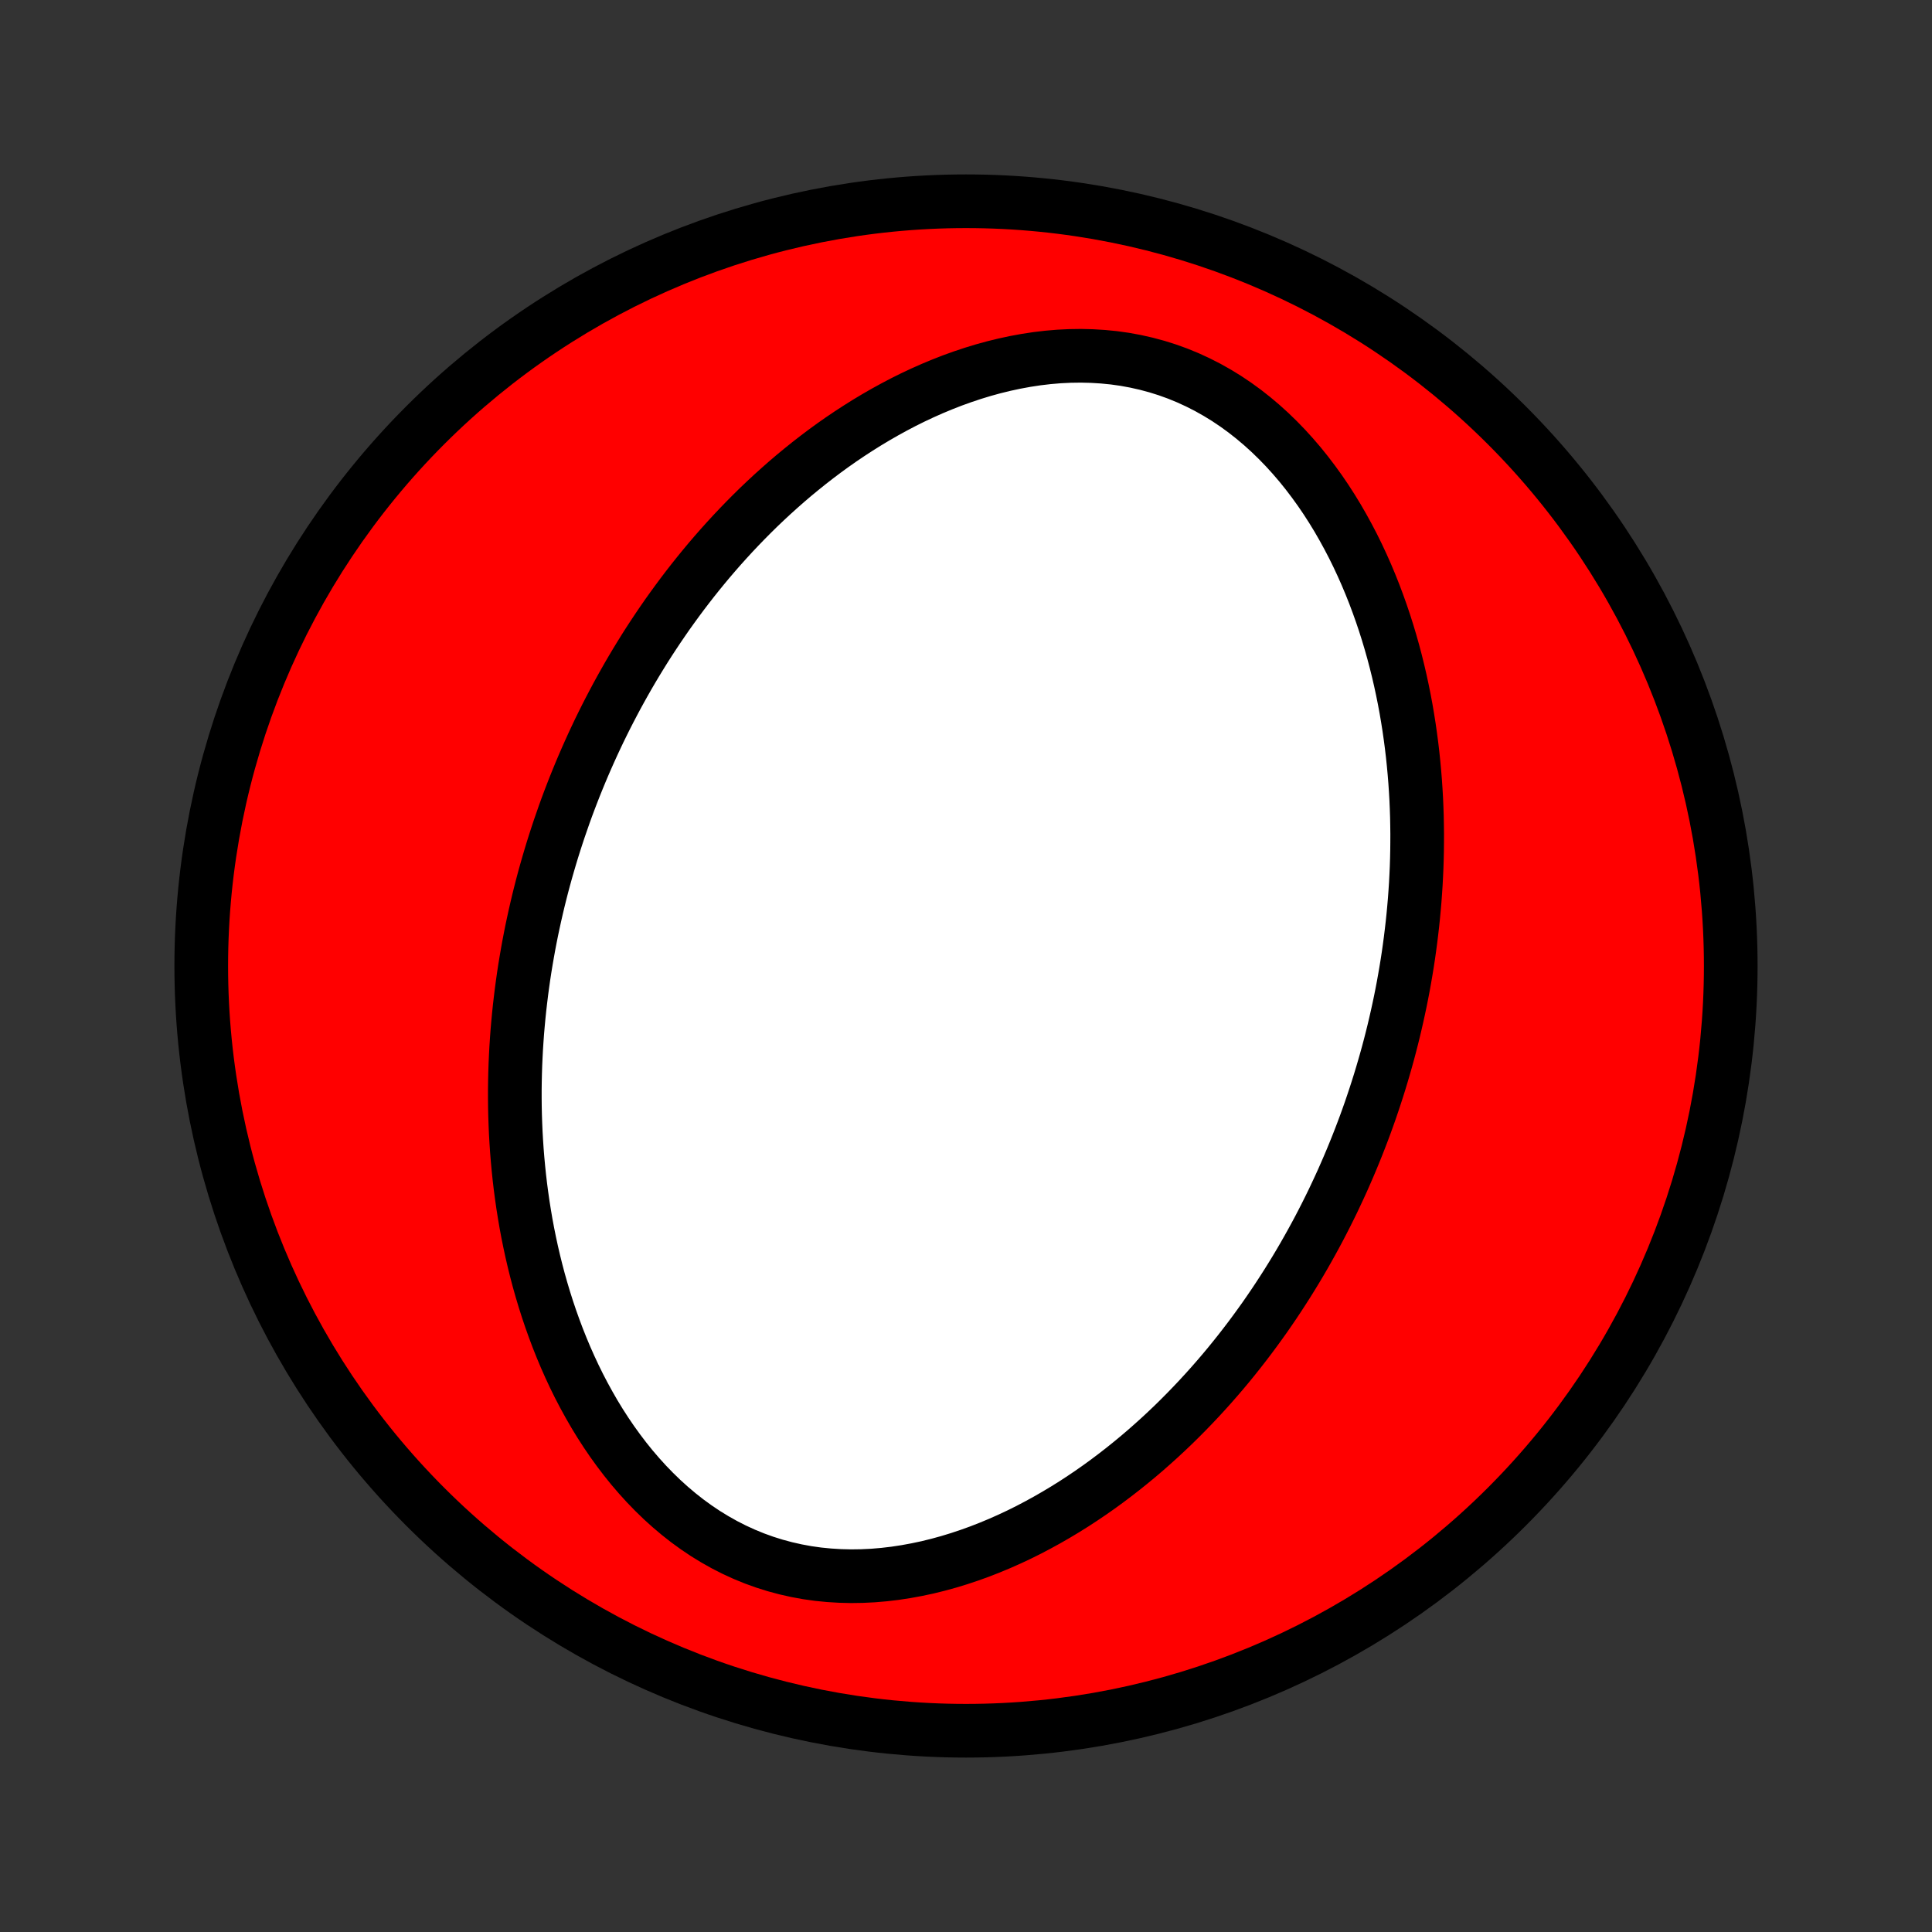 <?xml version="1.0" encoding="utf-8" standalone="no"?>
<!DOCTYPE svg PUBLIC "-//W3C//DTD SVG 1.1//EN"
  "http://www.w3.org/Graphics/SVG/1.1/DTD/svg11.dtd">
<!-- Created with matplotlib (http://matplotlib.org/) -->
<svg height="72pt" version="1.1" viewBox="0 0 72 72" width="72pt" xmlns="http://www.w3.org/2000/svg" xmlns:xlink="http://www.w3.org/1999/xlink">
 <rect x="0" y="0" width="72" height="72" fill="#333333" stroke="none"/>
 <defs>
  <style type="text/css">
*{stroke-linecap:butt;stroke-linejoin:round;}
  </style>
 </defs>
 <g id="figure_1">
  <g id="patch_1">
   <path d="
M0 72
L72 72
L72 0
L0 0
z
" style="fill:none;"/>
  </g>
  <g id="axes_1">
   <g id="PatchCollection_1">
    <defs>
     <path d="
M36 -7.5
C43.558 -7.5 50.808 -10.503 56.153 -15.848
C61.497 -21.192 64.5 -28.442 64.5 -36
C64.5 -43.558 61.497 -50.808 56.153 -56.153
C50.808 -61.497 43.558 -64.5 36 -64.5
C28.442 -64.5 21.192 -61.497 15.848 -56.153
C10.503 -50.808 7.5 -43.558 7.5 -36
C7.5 -28.442 10.503 -21.192 15.848 -15.848
C21.192 -10.503 28.442 -7.5 36 -7.5
z
" id="C0_0_a811fe30f3"/>
     <path d="
M20.843 -41.12
L20.755 -40.855
L20.669 -40.589
L20.585 -40.322
L20.504 -40.055
L20.425 -39.786
L20.348 -39.517
L20.273 -39.246
L20.201 -38.975
L20.131 -38.702
L20.063 -38.428
L19.998 -38.153
L19.935 -37.877
L19.874 -37.599
L19.815 -37.32
L19.759 -37.04
L19.705 -36.758
L19.654 -36.474
L19.605 -36.19
L19.558 -35.903
L19.514 -35.615
L19.473 -35.325
L19.434 -35.034
L19.398 -34.741
L19.364 -34.446
L19.333 -34.149
L19.305 -33.85
L19.279 -33.55
L19.257 -33.247
L19.237 -32.943
L19.221 -32.636
L19.207 -32.327
L19.197 -32.016
L19.19 -31.704
L19.186 -31.389
L19.186 -31.071
L19.189 -30.752
L19.196 -30.431
L19.207 -30.107
L19.221 -29.781
L19.24 -29.453
L19.262 -29.123
L19.289 -28.79
L19.32 -28.456
L19.355 -28.119
L19.395 -27.78
L19.44 -27.439
L19.489 -27.096
L19.544 -26.751
L19.603 -26.404
L19.668 -26.056
L19.739 -25.705
L19.815 -25.353
L19.897 -25
L19.985 -24.645
L20.079 -24.289
L20.18 -23.932
L20.287 -23.574
L20.401 -23.215
L20.522 -22.856
L20.65 -22.497
L20.785 -22.137
L20.928 -21.778
L21.078 -21.42
L21.237 -21.062
L21.403 -20.706
L21.578 -20.351
L21.762 -19.998
L21.954 -19.648
L22.154 -19.301
L22.364 -18.957
L22.583 -18.617
L22.811 -18.282
L23.049 -17.952
L23.296 -17.627
L23.552 -17.309
L23.819 -16.998
L24.094 -16.695
L24.38 -16.4
L24.675 -16.114
L24.979 -15.839
L25.293 -15.574
L25.616 -15.32
L25.948 -15.079
L26.289 -14.85
L26.638 -14.636
L26.995 -14.435
L27.36 -14.249
L27.733 -14.078
L28.111 -13.923
L28.496 -13.784
L28.887 -13.661
L29.282 -13.555
L29.681 -13.465
L30.084 -13.391
L30.49 -13.334
L30.898 -13.294
L31.308 -13.269
L31.718 -13.259
L32.129 -13.265
L32.539 -13.285
L32.949 -13.32
L33.356 -13.368
L33.762 -13.43
L34.165 -13.504
L34.565 -13.589
L34.962 -13.687
L35.355 -13.795
L35.745 -13.914
L36.129 -14.042
L36.509 -14.179
L36.885 -14.326
L37.255 -14.48
L37.62 -14.642
L37.98 -14.811
L38.334 -14.987
L38.682 -15.17
L39.025 -15.358
L39.362 -15.552
L39.694 -15.751
L40.019 -15.954
L40.339 -16.163
L40.653 -16.375
L40.961 -16.591
L41.263 -16.811
L41.559 -17.034
L41.85 -17.26
L42.135 -17.489
L42.415 -17.72
L42.689 -17.954
L42.957 -18.19
L43.22 -18.427
L43.478 -18.667
L43.731 -18.908
L43.978 -19.151
L44.22 -19.395
L44.457 -19.64
L44.69 -19.887
L44.917 -20.134
L45.14 -20.382
L45.358 -20.631
L45.572 -20.881
L45.781 -21.131
L45.985 -21.382
L46.186 -21.634
L46.382 -21.886
L46.574 -22.138
L46.762 -22.391
L46.946 -22.644
L47.127 -22.897
L47.303 -23.151
L47.476 -23.405
L47.645 -23.659
L47.81 -23.913
L47.973 -24.168
L48.131 -24.422
L48.287 -24.677
L48.439 -24.932
L48.588 -25.187
L48.733 -25.442
L48.876 -25.698
L49.016 -25.954
L49.153 -26.21
L49.286 -26.466
L49.417 -26.722
L49.545 -26.979
L49.671 -27.236
L49.793 -27.494
L49.913 -27.751
L50.031 -28.009
L50.145 -28.268
L50.257 -28.526
L50.367 -28.786
L50.474 -29.046
L50.579 -29.306
L50.681 -29.567
L50.781 -29.828
L50.879 -30.09
L50.974 -30.353
L51.067 -30.616
L51.157 -30.881
L51.245 -31.145
L51.331 -31.411
L51.415 -31.678
L51.496 -31.945
L51.575 -32.214
L51.652 -32.483
L51.727 -32.754
L51.799 -33.025
L51.869 -33.298
L51.937 -33.572
L52.002 -33.847
L52.065 -34.123
L52.126 -34.401
L52.185 -34.68
L52.241 -34.96
L52.295 -35.242
L52.346 -35.526
L52.395 -35.81
L52.442 -36.097
L52.486 -36.385
L52.527 -36.675
L52.566 -36.966
L52.602 -37.259
L52.636 -37.554
L52.667 -37.851
L52.695 -38.15
L52.721 -38.45
L52.743 -38.753
L52.763 -39.057
L52.779 -39.364
L52.793 -39.673
L52.803 -39.984
L52.81 -40.296
L52.813 -40.611
L52.814 -40.929
L52.81 -41.248
L52.804 -41.569
L52.793 -41.893
L52.779 -42.219
L52.76 -42.547
L52.738 -42.877
L52.711 -43.21
L52.68 -43.544
L52.645 -43.881
L52.605 -44.22
L52.56 -44.561
L52.511 -44.904
L52.456 -45.249
L52.397 -45.596
L52.332 -45.944
L52.261 -46.295
L52.185 -46.647
L52.103 -47
L52.015 -47.355
L51.921 -47.711
L51.82 -48.068
L51.713 -48.426
L51.599 -48.785
L51.478 -49.144
L51.35 -49.503
L51.215 -49.863
L51.072 -50.222
L50.922 -50.58
L50.763 -50.938
L50.597 -51.294
L50.422 -51.649
L50.238 -52.002
L50.046 -52.352
L49.846 -52.699
L49.636 -53.043
L49.417 -53.383
L49.189 -53.718
L48.951 -54.048
L48.704 -54.373
L48.448 -54.691
L48.181 -55.002
L47.906 -55.305
L47.62 -55.6
L47.325 -55.886
L47.021 -56.161
L46.707 -56.426
L46.384 -56.68
L46.052 -56.921
L45.711 -57.15
L45.362 -57.364
L45.005 -57.565
L44.639 -57.751
L44.267 -57.922
L43.889 -58.077
L43.504 -58.216
L43.113 -58.339
L42.718 -58.445
L42.319 -58.535
L41.916 -58.609
L41.51 -58.666
L41.102 -58.706
L40.692 -58.731
L40.282 -58.741
L39.871 -58.735
L39.461 -58.715
L39.051 -58.68
L38.644 -58.632
L38.238 -58.57
L37.835 -58.496
L37.435 -58.41
L37.038 -58.313
L36.645 -58.205
L36.255 -58.086
L35.871 -57.958
L35.491 -57.821
L35.115 -57.674
L34.745 -57.52
L34.38 -57.358
L34.02 -57.189
L33.666 -57.013
L33.318 -56.83
L32.975 -56.642
L32.638 -56.448
L32.306 -56.249
L31.981 -56.045
L31.661 -55.837
L31.347 -55.625
L31.039 -55.409
L30.737 -55.189
L30.441 -54.966
L30.15 -54.74
L29.865 -54.511
L29.585 -54.28
L29.311 -54.046
L29.043 -53.81
L28.78 -53.573
L28.522 -53.333
L28.269 -53.092
L28.022 -52.849
L27.78 -52.605
L27.543 -52.36
L27.31 -52.113
L27.083 -51.866
L26.86 -51.618
L26.642 -51.369
L26.428 -51.119
L26.219 -50.868
L26.015 -50.618
L25.814 -50.366
L25.618 -50.114
L25.426 -49.862
L25.238 -49.609
L25.054 -49.356
L24.873 -49.103
L24.697 -48.849
L24.524 -48.595
L24.355 -48.341
L24.189 -48.087
L24.027 -47.833
L23.869 -47.578
L23.713 -47.323
L23.561 -47.068
L23.412 -46.813
L23.267 -46.558
L23.124 -46.302
L22.984 -46.046
L22.848 -45.79
L22.714 -45.534
L22.583 -45.278
L22.455 -45.021
L22.329 -44.764
L22.207 -44.507
L22.087 -44.249
L21.97 -43.991
L21.855 -43.732
L21.743 -43.474
L21.633 -43.214
L21.526 -42.954
L21.421 -42.694
L21.319 -42.433
L21.219 -42.172
L21.121 -41.91
L21.026 -41.647
z
" id="C0_1_f7cbc647cf"/>
    </defs>
    <g clip-path="url(#p1bffca34e9)">
     <use style="fill:#ff0000;stroke:#000000;stroke-width:2.0;" x="0.0" xlink:href="#C0_0_a811fe30f3" y="72.0"/>
    </g>
    <g clip-path="url(#p1bffca34e9)">
     <use style="fill:#ffffff;stroke:#000000;stroke-width:2.0;" x="0.0" xlink:href="#C0_1_f7cbc647cf" y="72.0"/>
    </g>
   </g>
  </g>
 </g>
 <defs>
  <clipPath id="p1bffca34e9">
   <rect height="72.0" width="72.0" x="0.0" y="0.0"/>
  </clipPath>
 </defs>
</svg>
